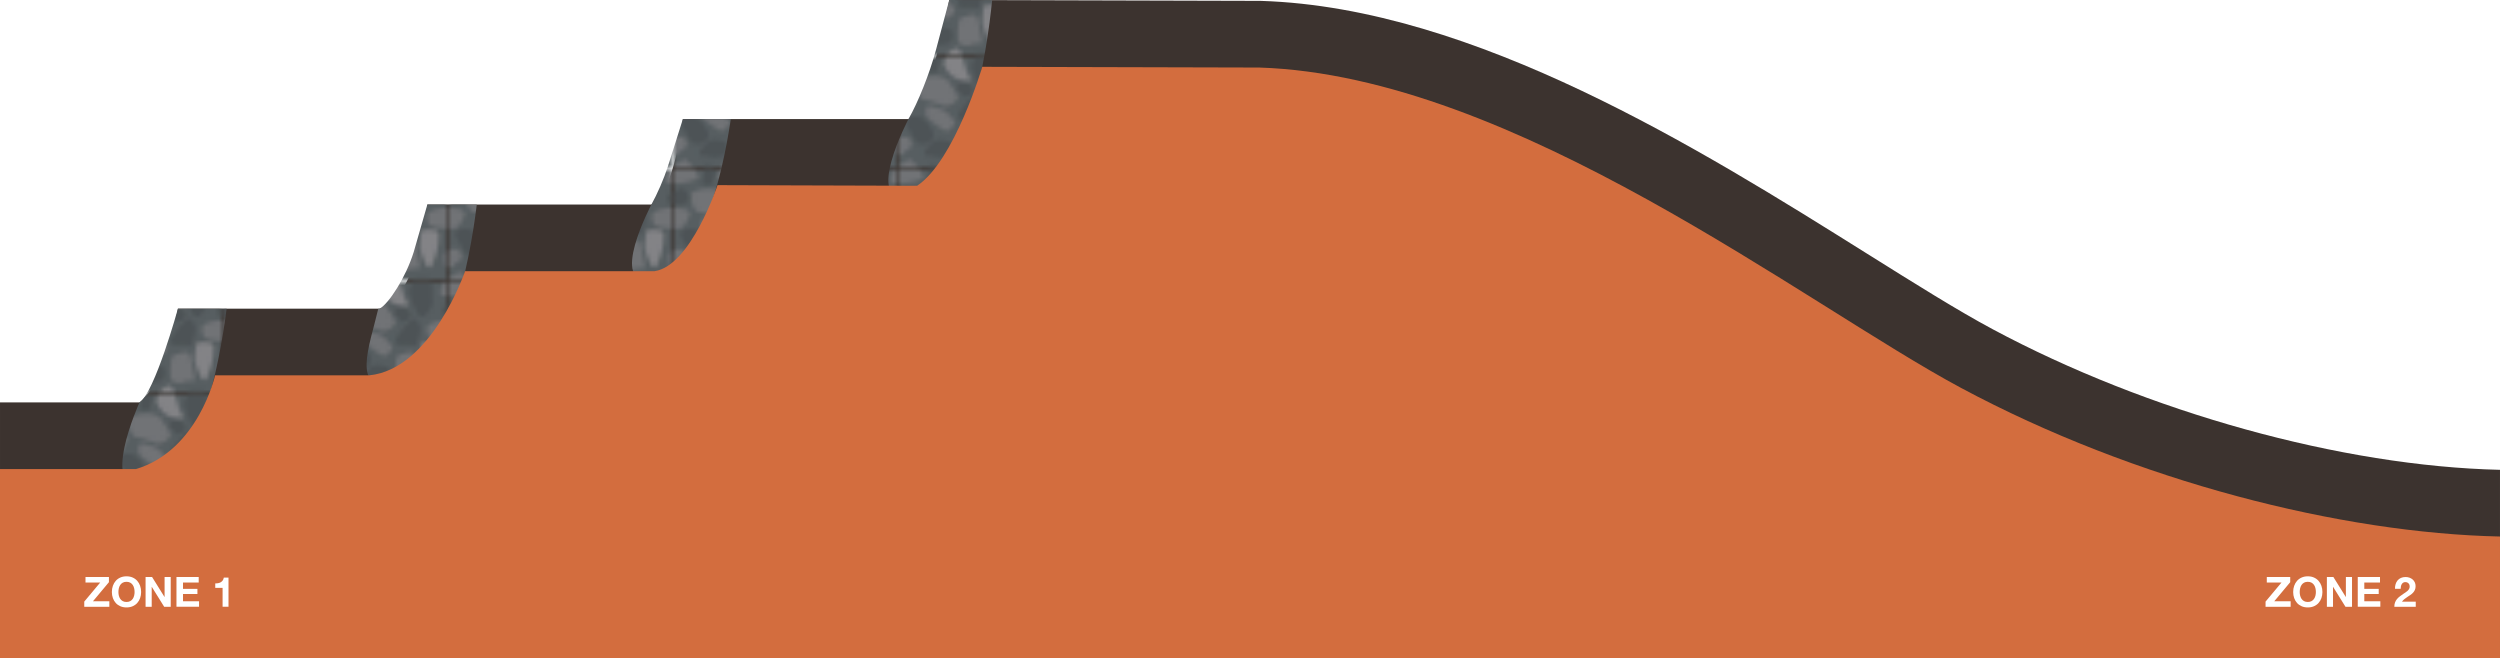 <svg height="157.961" width="600" xmlns="http://www.w3.org/2000/svg"><g transform="translate(0 -202.039)"><pattern overflow="visible" viewBox="0 -26.323 26.323 26.323" id="a" patternUnits="userSpaceOnUse" height="26.323" width="26.323"><path d="M0 0h26.323v-26.323h-26.323z" fill="none"/><path d="M26.323 0h-26.323v-26.323h26.323z" fill="#575E61"/><path d="M17.339-23.959c.083.669 1.533 5.602 2.789 5.687.751.05 1.128-.383 2.037-1.746 1.162-1.744.362-2.544.531-3.856.095-.739.152-1.844-.168-2.448h-4.576c-.576.747-.667 1.926-.613 2.363z" fill="#4D5356"/><path d="M1.764-12.716c.873-.836 2.173-2.944 1.672-3.781-.319-.53-2.097-.801-3.436-.854v4.936c.79.038 1.469-.019 1.764-.301zm.126 8.329c.752-.168 1.137-1.594.837-2.177-.268-.521-1.507-1.171-2.093-1.004-.228.065-.442.178-.634.321v4.202c.811.124 1.147-1.176 1.89-1.342z" fill="#717376"/><path d="M6.66-22.982c.375.313 1.751.25 2.065 0 .312-.25.375-1.939.937-2.627.19-.232.099-.485-.136-.714h-2.512l-.042 1.151c-.062.688-.688 1.876-.312 2.19z" fill="#4D5356"/><path d="M5.552-24.567c.266-.53-.101-1.264-.719-1.756h-4.833v3.132c1.949-.083 5.293-.856 5.552-1.376z" fill="#717376"/><path d="M12.721-21.881c.922.587 3.601 1.424 4.019 1.005.419-.418-1.004-2.429-1.088-3.349-.038-.42-.286-1.291-.638-2.099h-4c-.292.343-.501.674-.552.927-.168.838 1.339 2.932 2.259 3.516z" fill="#838386"/><path d="M3.374-19.55c.083-.671-1.089-2.596-1.507-2.596-.373 0-1.153.241-1.866.804v2.998c.42.127.851.188 1.111.217.754.084 2.176-.754 2.262-1.423z" fill="#4D5356"/><path d="M25.024-17.311c-.92.167-3.349.418-3.517 1.674-.167 1.255.251 2.679 1.675 2.846.816.096 2.079.322 3.141.375v-4.936c-.552-.021-1.03-.007-1.299.041zm.511 11.249c-.125.572-.083 2.846.753 3.013l.035.003v-4.202c-.388.29-.684.713-.788 1.186zm-.439-17.25c.224.112.668.144 1.227.121v-3.132h-.81c-.585.586-1.421 2.509-.417 3.011z" fill="#717376"/><path d="M19.349-.65c-.643-.03-1.088.25-1.397.65h4.576c-.047-.089-.102-.167-.166-.231-.335-.335-1.172-.335-3.013-.419zm-11.939-.075c-.27.035-.362.342-.396.725h2.511c-.463-.45-1.493-.808-2.115-.725z" fill="#4D5356"/><path d="M2.707-1.928c-.541-.24-1.814.555-2.707 1.24v.688h4.833c-.164-.131-.342-.249-.536-.336-.92-.42-1.131-1.387-1.59-1.592z" fill="#717376"/><path d="M13.476-1.75c-.675.111-1.791.961-2.463 1.75h4c-.421-.966-.991-1.843-1.537-1.75z" fill="#838386"/><path d="M26.323-.688c-.35.269-.644.521-.809.686l-.001.001h.81v-.687z" fill="#717376"/><path d="M25.259-20.053c-.492.985.269 1.468 1.064 1.708v-2.998c-.406.322-.79.744-1.064 1.29zm-9.065 8.537c.973-.278 1.76.321 2.242.18.791-.233 1.363-2.919 1.43-3.746.066-.825-.544-2.834-1.635-2.566-1.09.269-4.529 4.624-4.349 5.352.18.727 1.34 1.059 2.312.78zm-7.016 4.807c-1.403.17-2.517 1.638-2.928 2.356-1.157 2.031.935 1.185 1.565 1.529.423.23.93.461 2.979.177 2.05-.282 1.955-2.465 1.76-3.038-.195-.571-1.975-1.194-3.376-1.024z" fill="#4D5356"/><path d="M10.001-21.84c-1.599-.563-6.111 0-6.111 1.317 0 1.316.282 3.948 1.786 4.137 1.504.189 3.761 1.222 4.984 1.504 1.223.283 2.633-.846 3.103-1.598.47-.751-.983-2.414-1.41-3.198-.565-1.033-.753-1.598-2.352-2.162z" fill="#717376"/><path d="M7.878-7.099c.62-1.381-.929-3.11-1.31-3.775-1.176-2.056-5.417-1.666-5.313-.393.067.833.974 2.017 1.55 3.067.577 1.049.826 1.967 1.409 2.227 1.167.514 3.044.256 3.664-1.126z" fill="#4D5356"/><path d="M18.028-9.643c-.699-.343-2.618.352-3.445.681-.826.33-.896 5.488-.329 6.067.567.583 2.604.748 2.974.261.37-.489 2.007-.051 2.419-.216.414-.166-.568-3.429-.659-4.511-.091-1.084-.449-2.03-.96-2.282z" fill="#717376"/><path d="M15.353-17.124c.368.369.765.184 1.051-.195.288-.377.944-.697 1.222-.994.334-.357-1.114-2.069-1.612-2.156-.498-.088-1.093-.021-1.728.252-.635.274-.748.704-.657 1.058.093.352 1.355 1.668 1.724 2.035z" fill="#4D5356"/><path d="M23.308-12.028c-.264-.024-1.288-.167-1.874-.133-.585.032-1.284.051-1.35.692-.067.641-.537 3.402-.32 3.974.631 1.665 1.259 4.064 2.181 4.449.922.383 2.194-4.823 2.204-5.441.012-.928.326-2.426.153-2.764-.174-.337-.467-.726-.994-.777z" fill="#838386"/><path d="M11.14-13.364c-.745-.715-4.178-1.726-4.568-1.398-.39.329-.474 1.513-.316 2.163.158.649 2.396 2.304 2.87 2.588.477.283 1.927 1.476 2.288 1.168.42-.357 1.751-1.363 1.752-1.857-.001-.495-.846-1.53-2.026-2.664z" fill="#717376"/></pattern><path d="M599.998 330.805v-16.008c-37.902-.873-84.545-13.801-121.822-33.779-8.291-4.443-18.424-10.791-30.156-18.143-39.719-24.883-94.115-58.961-145.244-60.617l-.237-.008h-.239l-74.479-.209s-4.418 24.32-9.792 28.582h-54.14s-1.894 17.223-7.549 20.5h-53.772s-2.133 22.169-11.463 24.998h-48.4s-2.916 17.59-9.225 22.5h-33.48v61.379h600v-29.195h-.002z" fill="#3C332F"/><path d="M218.025 249.185c14.233-2.659 18.839-34.722 20.093-47.103l-2.966-.008-7.333-.033-3.167 11.901c-1.596 5.929-4.354 12.726-6.625 16.681 0 0-10.849 20.588-.002 18.562zm-61.621 19.851c11.57-2.161 16.779-23.757 18.996-38.413h-11.513l-3.531 11.182c-1.009 3.147-2.646 6.878-4.018 9.318.001 0-10.526 19.893.066 17.913zm-61.621 25.228c12.898-2.41 17.889-28.965 19.646-43.141h-11.863l-3.276 11.406c-1.897 6.109-6.019 12.44-8.187 13.592h-.313c-2.12 9.071-6.688 20.139 3.993 18.143zm-59.967 24.4c12.717-2.376 17.748-28.23 19.57-42.543h-11.683s-5.566 20.166-9.225 22.5c.001 0-10.105 22.182 1.338 20.043z" fill="url(#a)"/><path d="M470.617 295.119c-37.459-20.075-107.24-74.89-168.359-76.869l-66.514-.176s-6.633 22.549-15.633 28.549l-47.906-.15s-6.402 19.354-15.092 20.65h-45.496s-8 23.498-23 24.998h-36.998s-4 18-18.998 22.5h-32.621v45.379h600v-29.195c-38-.805-87.403-13.186-129.383-35.686z" fill="#D36D3E"/><path d="M24.051 341.844h-3.531v-1.32h5.621v1.24l-3.83 4.58h3.93v1.32h-6.02v-1.24l3.83-4.58zm3.039.795c.16-.457.391-.855.69-1.195s.669-.605 1.104-.799c.438-.193.929-.291 1.476-.291.554 0 1.046.098 1.479.291s.801.459 1.101.799.53.738.69 1.195c.159.457.239.951.239 1.484 0 .521-.08 1.006-.239 1.455-.16.451-.391.842-.69 1.176s-.667.594-1.101.785c-.434.189-.926.285-1.479.285-.547 0-1.038-.096-1.476-.285-.436-.191-.805-.451-1.104-.785s-.53-.725-.69-1.176c-.16-.449-.24-.934-.24-1.455 0-.533.08-1.027.24-1.484zm1.435 2.359c.07.283.182.539.335.766s.353.408.601.545c.246.137.546.205.899.205s.653-.068.899-.205c.247-.137.447-.318.601-.545s.265-.482.335-.766.105-.574.105-.875c0-.312-.035-.615-.105-.91-.07-.293-.182-.555-.335-.785-.153-.229-.354-.412-.601-.549-.246-.137-.547-.205-.899-.205-.354 0-.653.068-.899.205-.248.137-.447.32-.601.549-.153.23-.265.492-.335.785-.07.295-.105.598-.105.91 0 .301.035.592.105.875zm7.975-4.475l2.98 4.791h.02v-4.791h1.471v7.141h-1.571l-2.971-4.781h-.02v4.781h-1.471v-7.141h1.562zm11.189 0v1.32h-3.77v1.529h3.461v1.221h-3.46v1.75h3.85v1.32h-5.42v-7.141h5.339zm5.731 7.141v-4.541h-1.76v-1.07c.246.008.484-.01.715-.055.23-.043.437-.119.62-.229.183-.111.338-.256.465-.436.126-.18.21-.404.25-.67h1.13v7h-1.42zm494.141-5.82h-3.531v-1.32h5.621v1.24l-3.83 4.58h3.93v1.32h-6.02v-1.24l3.83-4.58zm3.039.795c.16-.457.391-.855.689-1.195.301-.34.67-.605 1.105-.799.438-.193.928-.291 1.475-.291.555 0 1.047.098 1.48.291s.801.459 1.1.799c.301.34.531.738.691 1.195.158.457.238.951.238 1.484 0 .521-.08 1.006-.238 1.455-.16.451-.391.842-.691 1.176-.299.334-.666.594-1.1.785-.434.189-.926.285-1.48.285-.547 0-1.037-.096-1.475-.285-.436-.191-.805-.451-1.105-.785-.299-.334-.529-.725-.689-1.176-.16-.449-.24-.934-.24-1.455-.001-.533.079-1.027.24-1.484zm1.435 2.359c.07.283.182.539.334.766.154.227.354.408.602.545.246.137.545.205.898.205s.654-.068.9-.205.447-.318.6-.545c.154-.227.266-.482.336-.766s.105-.574.105-.875c0-.312-.035-.615-.105-.91-.07-.293-.182-.555-.336-.785-.152-.229-.354-.412-.6-.549s-.547-.205-.9-.205-.652.068-.898.205c-.248.137-.447.32-.602.549-.152.23-.264.492-.334.785-.07.295-.105.598-.105.91 0 .301.035.592.105.875zm7.975-4.475l2.98 4.791h.02v-4.791h1.471v7.141h-1.57l-2.971-4.781h-.02v4.781h-1.471v-7.141h1.561zm11.189 0v1.32h-3.77v1.529h3.461v1.221h-3.461v1.75h3.85v1.32h-5.42v-7.141h5.34zm3.74 1.715c.107-.344.266-.643.48-.9.213-.256.48-.455.805-.6.322-.143.695-.215 1.115-.215.32 0 .625.051.914.15.291.1.545.244.766.43.221.188.395.416.525.689.129.273.195.58.195.92 0 .354-.057.658-.17.91-.115.254-.264.479-.451.676-.186.197-.398.375-.635.535l-.715.475s-.473.324-.699.506c-.229.18-.428.389-.602.629h3.311v1.221h-5.141c0-.406.059-.76.176-1.061s.275-.568.475-.805c.201-.236.436-.455.705-.654.27-.201.555-.404.855-.611l.49-.324c.174-.111.332-.232.475-.365s.264-.283.359-.449c.098-.168.146-.357.146-.57 0-.34-.1-.605-.295-.795-.197-.191-.449-.285-.756-.285-.207 0-.381.049-.525.145-.143.096-.258.223-.344.381-.088.156-.148.328-.186.52-.037.189-.055.379-.055.564h-1.361c-.011-.402.036-.773.143-1.117z" fill="#fff"/></g></svg>